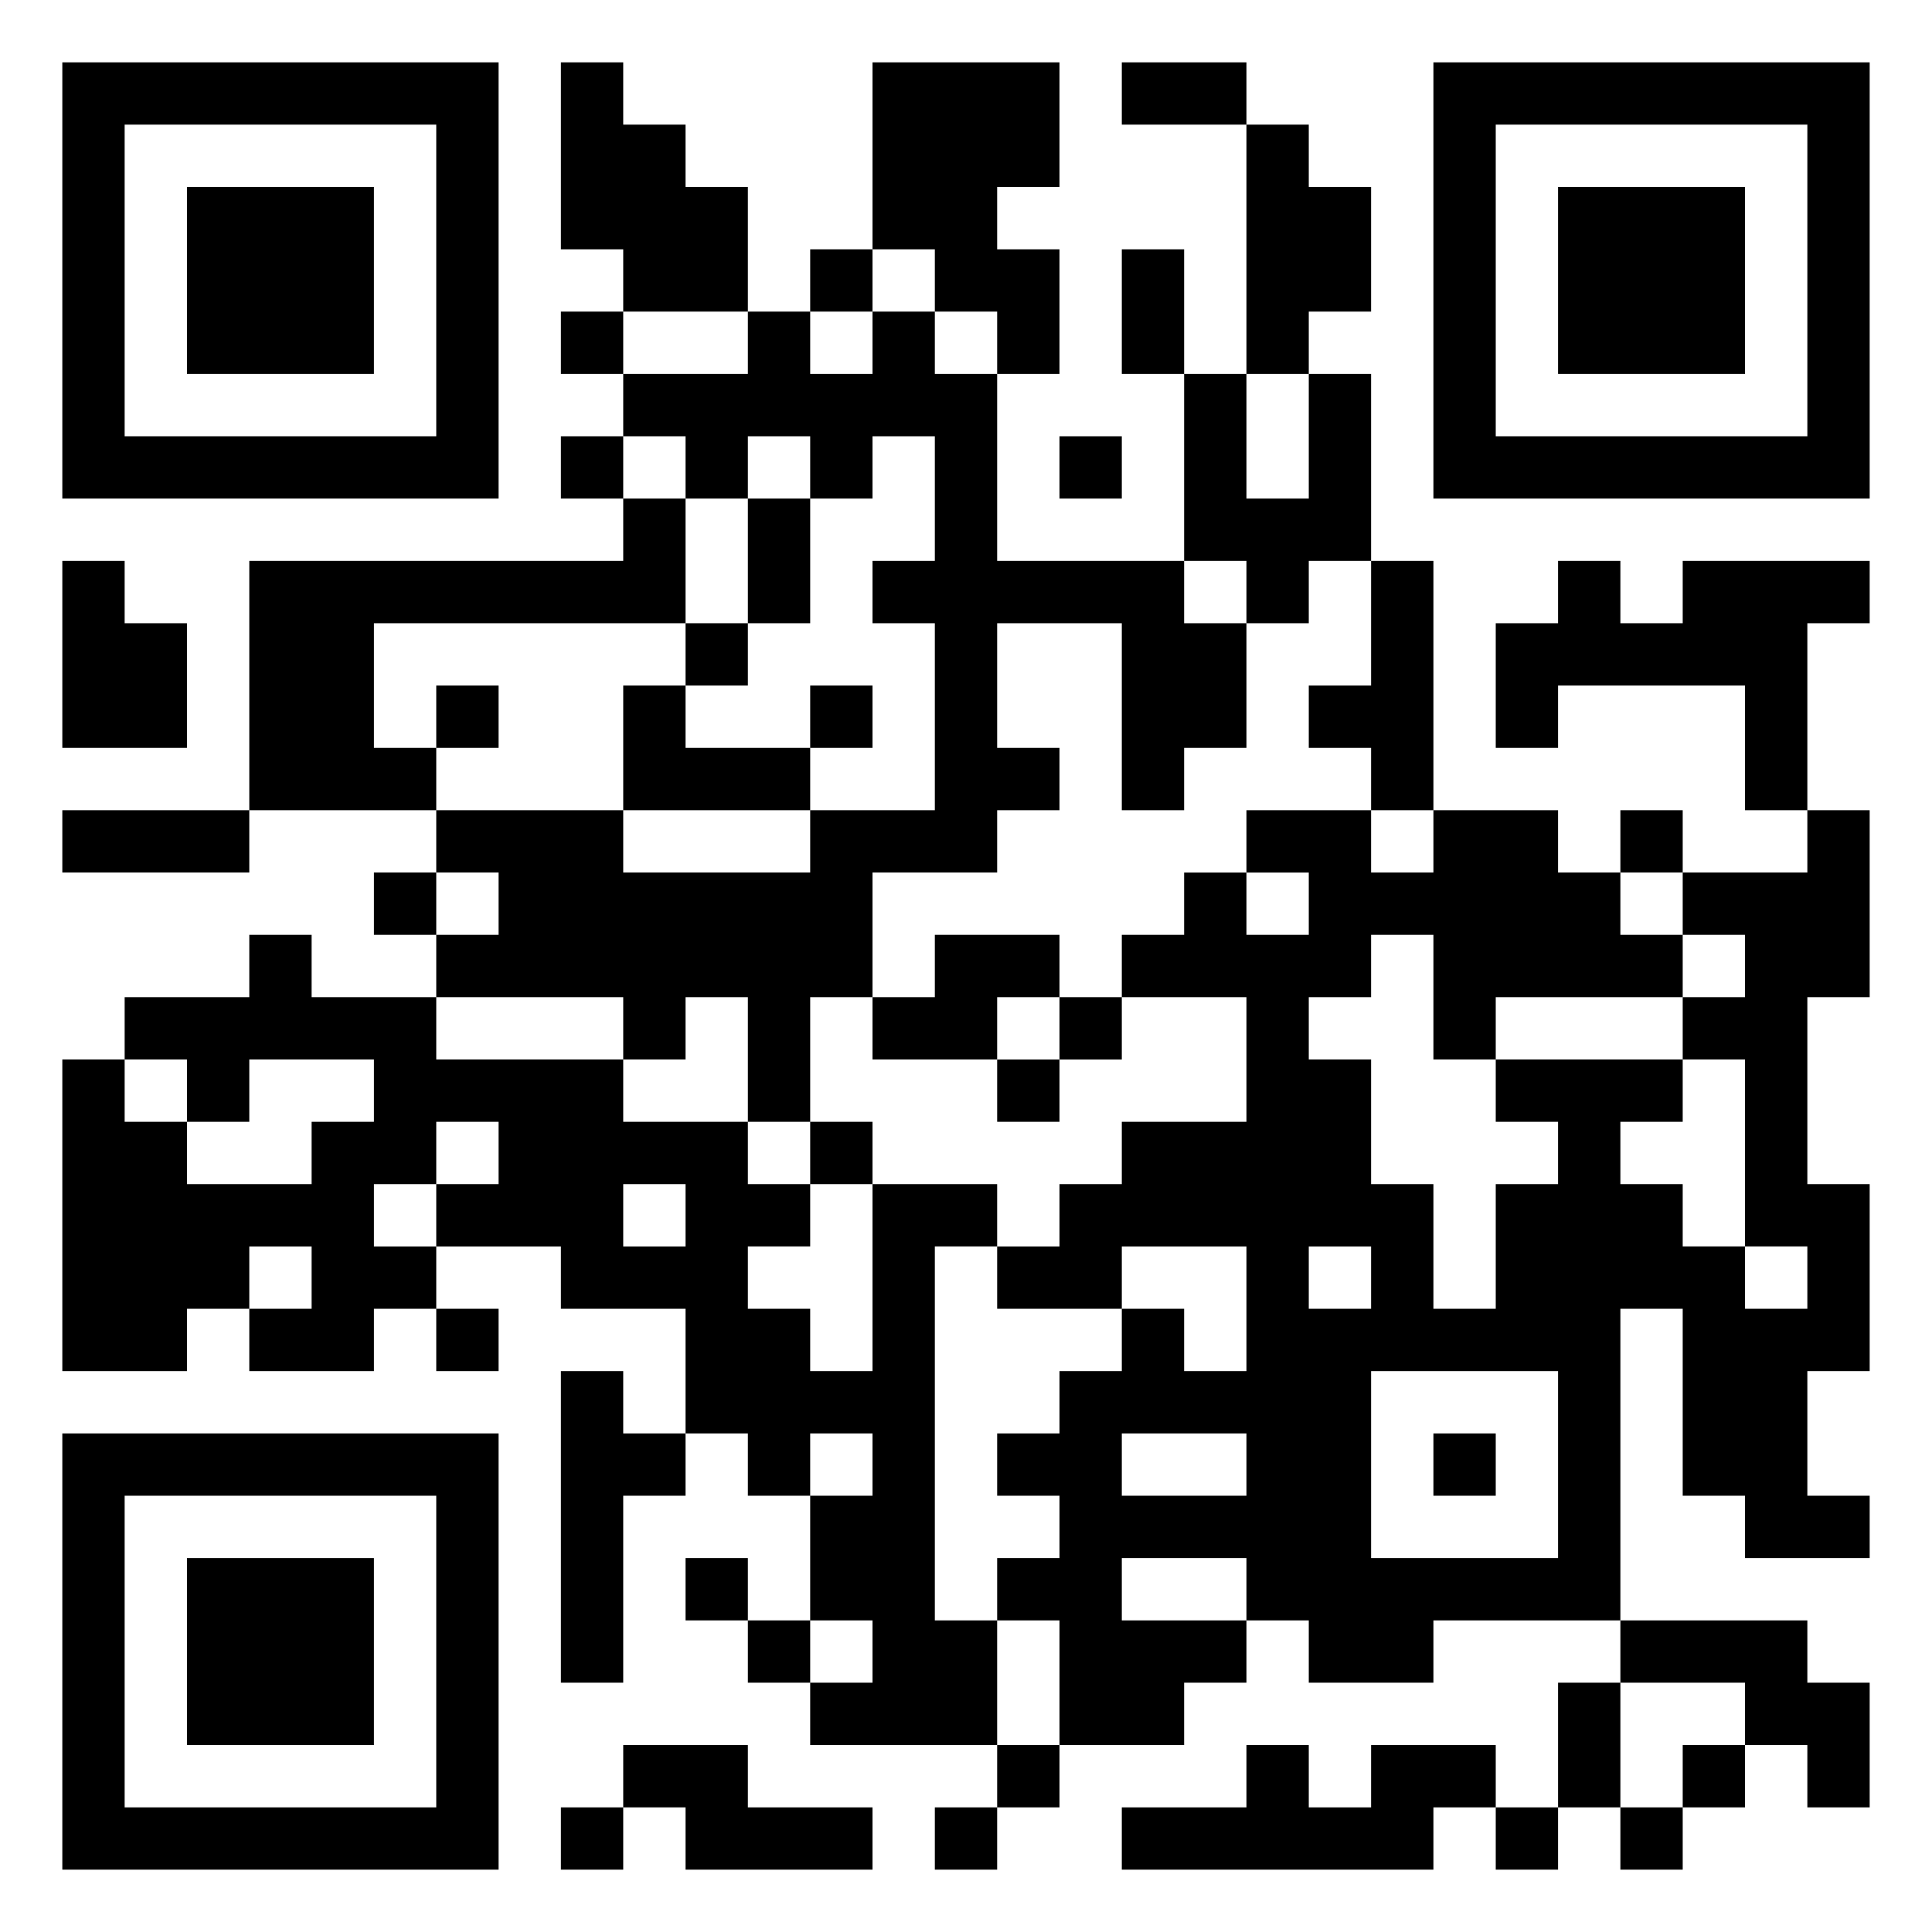 <svg xmlns="http://www.w3.org/2000/svg" viewBox="0 0 31 31"><path d="M1 1h7v7h-7zM9 1h1v1h1v1h1v2h-2v-1h-1zM14 1h3v2h-1v1h1v2h-1v-1h-1v-1h-1zM18 1h2v1h-2zM23 1h7v7h-7zM2 2v5h5v-5zM20 2h1v1h1v2h-1v1h-1zM24 2v5h5v-5zM3 3h3v3h-3zM25 3h3v3h-3zM13 4h1v1h-1zM18 4h1v2h-1zM9 5h1v1h-1zM12 5h1v1h1v-1h1v1h1v3h3v1h1v2h-1v1h-1v-3h-2v2h1v1h-1v1h-2v2h-1v2h-1v-2h-1v1h-1v-1h-3v-1h1v-1h-1v-1h3v1h3v-1h2v-3h-1v-1h1v-2h-1v1h-1v-1h-1v1h-1v-1h-1v-1h2zM19 6h1v2h1v-2h1v3h-1v1h-1v-1h-1zM9 7h1v1h-1zM17 7h1v1h-1zM10 8h1v2h-5v2h1v1h-3v-4h6zM12 8h1v2h-1zM1 9h1v1h1v2h-2zM22 9h1v4h-1v-1h-1v-1h1zM25 9h1v1h1v-1h3v1h-1v3h-1v-2h-3v1h-1v-2h1zM11 10h1v1h-1zM7 11h1v1h-1zM10 11h1v1h2v1h-3zM13 11h1v1h-1zM1 13h3v1h-3zM20 13h2v1h1v-1h2v1h1v1h1v1h-3v1h-1v-2h-1v1h-1v1h1v2h1v2h1v-2h1v-1h-1v-1h3v1h-1v1h1v1h1v1h1v-1h-1v-3h-1v-1h1v-1h-1v-1h2v-1h1v3h-1v3h1v3h-1v2h1v1h-2v-1h-1v-3h-1v5h-3v1h-2v-1h-1v-1h-2v1h2v1h-1v1h-2v-2h-1v-1h1v-1h-1v-1h1v-1h1v-1h1v1h1v-2h-2v1h-2v-1h1v-1h1v-1h2v-2h-2v-1h1v-1h1v1h1v-1h-1zM26 13h1v1h-1zM6 14h1v1h-1zM4 15h1v1h2v1h3v1h2v1h1v1h-1v1h1v1h1v-3h2v1h-1v6h1v2h-3v-1h1v-1h-1v-2h1v-1h-1v1h-1v-1h-1v-2h-2v-1h-2v-1h1v-1h-1v1h-1v1h1v1h-1v1h-2v-1h1v-1h-1v1h-1v1h-2v-5h1v1h1v1h2v-1h1v-1h-2v1h-1v-1h-1v-1h2zM15 15h2v1h-1v1h-2v-1h1zM17 16h1v1h-1zM16 17h1v1h-1zM13 18h1v1h-1zM10 19v1h1v-1zM21 20v1h1v-1zM7 21h1v1h-1zM9 22h1v1h1v1h-1v3h-1zM22 22v3h3v-3zM1 23h7v7h-7zM18 23v1h2v-1zM23 23h1v1h-1zM2 24v5h5v-5zM3 25h3v3h-3zM11 25h1v1h-1zM12 26h1v1h-1zM26 26h3v1h1v2h-1v-1h-1v-1h-2zM25 27h1v2h-1zM10 28h2v1h2v1h-3v-1h-1zM16 28h1v1h-1zM20 28h1v1h1v-1h2v1h-1v1h-5v-1h2zM27 28h1v1h-1zM9 29h1v1h-1zM15 29h1v1h-1zM24 29h1v1h-1zM26 29h1v1h-1z"/></svg>